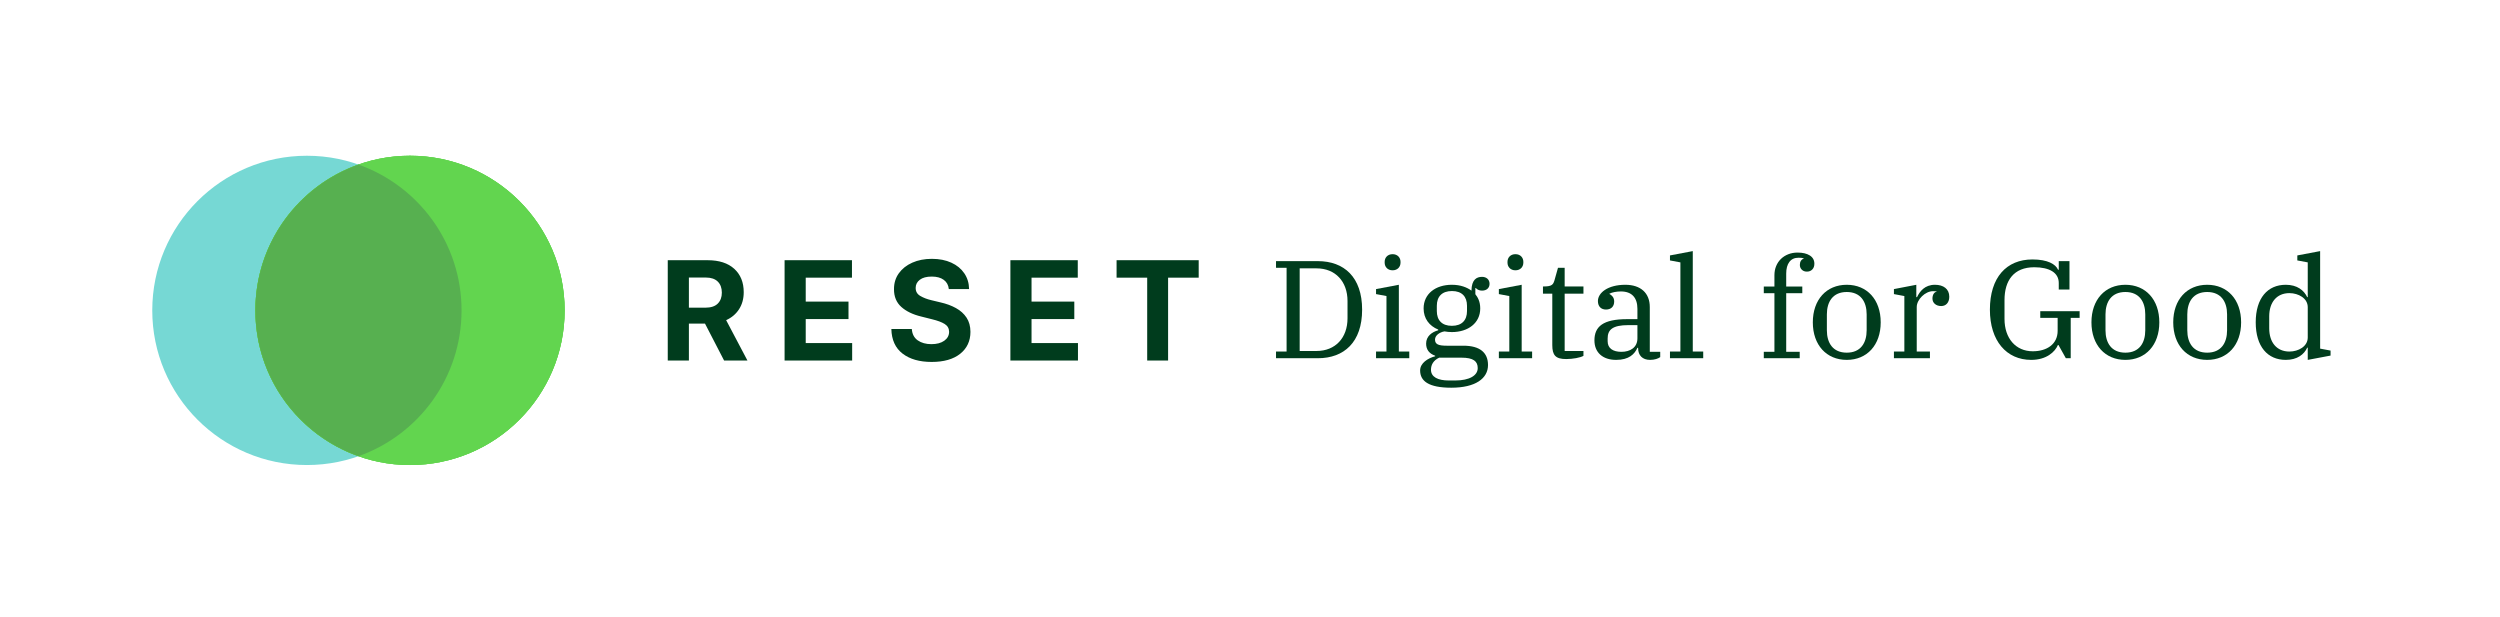 <?xml version="1.0" encoding="UTF-8" standalone="no"?>
<svg
   width="808.3pt"
   height="199.65pt"
   viewBox="0 0 808.3 199.65"
   version="1.1"
   id="svg78"
   xmlns="http://www.w3.org/2000/svg"
   xmlns:svg="http://www.w3.org/2000/svg">
  <defs
     id="defs20">
    <clipPath
       id="clip-0">
      <path
         clip-rule="nonzero"
         d="M 82 50 L 183 50 L 183 151 L 82 151 Z M 82 50 "
         id="path2" />
    </clipPath>
    <clipPath
       id="clip-1">
      <path
         clip-rule="evenodd"
         d="M 182.562 100.355 C 182.562 127.969 160.18 150.355 132.562 150.355 C 104.949 150.355 82.562 127.969 82.562 100.355 C 82.562 72.742 104.949 50.355 132.562 50.355 C 160.18 50.355 182.562 72.742 182.562 100.355 "
         id="path5" />
    </clipPath>
    <clipPath
       id="clip-2">
      <path
         clip-rule="nonzero"
         d="M 82.23 50.355 L 183 50.355 L 183 150.355 L 82.23 150.355 Z M 82.23 50.355 "
         id="path8" />
    </clipPath>
    <clipPath
       id="clip-3">
      <path
         clip-rule="evenodd"
         d="M 182.562 100.355 C 182.562 127.969 160.18 150.355 132.562 150.355 C 104.949 150.355 82.562 127.969 82.562 100.355 C 82.562 72.742 104.949 50.355 132.562 50.355 C 160.18 50.355 182.562 72.742 182.562 100.355 "
         id="path11" />
    </clipPath>
    <clipPath
       id="clip-4">
      <path
         clip-rule="nonzero"
         d="M 215 83 L 388 83 L 388 118 L 215 118 Z M 215 83 "
         id="path14" />
    </clipPath>
    <clipPath
       id="clip-5">
      <path
         clip-rule="evenodd"
         d="M 215.898 116.562 L 215.898 84.133 L 228.809 84.133 C 232.492 84.133 235.355 85.059 237.398 86.91 C 239.438 88.766 240.461 91.285 240.461 94.473 C 240.461 96.574 239.961 98.402 238.961 99.961 C 237.961 101.52 236.566 102.703 234.777 103.516 L 241.66 116.562 L 234.113 116.562 L 227.941 104.625 L 222.734 104.625 L 222.734 116.562 Z M 222.734 99.477 L 228.098 99.477 C 229.855 99.477 231.18 99.039 232.062 98.164 C 232.945 97.285 233.387 96.105 233.387 94.617 C 233.387 93.098 232.945 91.902 232.062 91.035 C 231.18 90.172 229.914 89.738 228.273 89.738 L 222.734 89.738 Z M 253.672 116.562 L 253.672 84.133 L 275.457 84.133 L 275.457 89.785 L 260.508 89.785 L 260.508 97.516 L 274.336 97.516 L 274.336 103.168 L 260.508 103.168 L 260.508 110.91 L 275.52 110.91 L 275.52 116.562 Z M 306.773 93.461 C 306.648 92.184 306.102 91.191 305.141 90.484 C 304.18 89.773 302.883 89.422 301.25 89.422 C 299.574 89.422 298.293 89.766 297.398 90.449 C 296.504 91.137 296.055 92.004 296.055 93.047 C 296.035 94.211 296.531 95.09 297.547 95.684 C 298.562 96.281 299.77 96.742 301.172 97.07 L 304.074 97.766 C 305.949 98.188 307.613 98.801 309.07 99.605 C 310.527 100.406 311.672 101.438 312.504 102.699 C 313.336 103.961 313.758 105.496 313.766 107.301 C 313.758 110.266 312.648 112.629 310.445 114.387 C 308.238 116.145 305.164 117.023 301.219 117.023 C 297.293 117.023 294.16 116.125 291.824 114.332 C 289.488 112.535 288.277 109.887 288.195 106.383 L 294.809 106.383 C 294.926 108.008 295.562 109.23 296.727 110.047 C 297.891 110.867 299.359 111.273 301.141 111.273 C 302.875 111.273 304.262 110.906 305.297 110.168 C 306.336 109.426 306.859 108.465 306.867 107.285 C 306.859 106.188 306.379 105.344 305.434 104.75 C 304.484 104.16 303.133 103.652 301.375 103.23 L 297.855 102.344 C 295.129 101.688 292.977 100.648 291.398 99.223 C 289.82 97.801 289.035 95.895 289.047 93.508 C 289.035 91.543 289.559 89.824 290.617 88.352 C 291.676 86.879 293.129 85.734 294.973 84.918 C 296.82 84.098 298.93 83.688 301.297 83.688 C 303.695 83.688 305.793 84.102 307.586 84.926 C 309.383 85.746 310.777 86.895 311.777 88.367 C 312.777 89.84 313.293 91.539 313.324 93.461 Z M 326.68 116.562 L 326.68 84.133 L 348.465 84.133 L 348.465 89.785 L 333.516 89.785 L 333.516 97.516 L 347.344 97.516 L 347.344 103.168 L 333.516 103.168 L 333.516 110.91 L 348.527 110.91 L 348.527 116.562 Z M 361.012 89.785 L 361.012 84.133 L 387.562 84.133 L 387.562 89.785 L 377.668 89.785 L 377.668 116.562 L 370.91 116.562 L 370.91 89.785 Z M 361.012 89.785 "
         id="path17" />
    </clipPath>
  </defs>
  <path
     fill-rule="evenodd"
     fill="rgb(46.263%, 84.764%, 83.202%)"
     fill-opacity="1"
     d="M 149.23 100.355 C 149.23 127.969 126.844 150.355 99.23 150.355 C 71.617 150.355 49.23 127.969 49.23 100.355 C 49.23 72.742 71.617 50.355 99.23 50.355 C 126.844 50.355 149.23 72.742 149.23 100.355 "
     id="path22" />
  <path
     fill-rule="evenodd"
     fill="rgb(38.426%, 83.594%, 30.98%)"
     fill-opacity="1"
     d="M 182.562 100.355 C 182.562 127.969 160.18 150.355 132.562 150.355 C 104.949 150.355 82.562 127.969 82.562 100.355 C 82.562 72.742 104.949 50.355 132.562 50.355 C 160.18 50.355 182.562 72.742 182.562 100.355 "
     id="path24" />
  <g
     clip-path="url(#clip-0)"
     id="g30">
    <g
       clip-path="url(#clip-1)"
       id="g28">
      <path
         fill-rule="nonzero"
         fill="rgb(38.426%, 83.594%, 30.98%)"
         fill-opacity="1"
         d="M 82.23 150.355 L 183.23 150.355 L 183.23 50.355 L 82.23 50.355 L 82.23 150.355 "
         id="path26" />
    </g>
  </g>
  <g
     clip-path="url(#clip-2)"
     id="g36">
    <g
       clip-path="url(#clip-3)"
       id="g34">
      <path
         fill-rule="nonzero"
         fill="rgb(38.426%, 83.594%, 30.98%)"
         fill-opacity="1"
         d="M 77.562 45.355 L 187.562 45.355 L 187.562 155.355 L 77.562 155.355 L 77.562 45.355 "
         id="path32" />
    </g>
  </g>
  <path
     fill-rule="evenodd"
     fill="rgb(34.105%, 68.944%, 31.372%)"
     fill-opacity="1"
     d="M 115.898 147.5 C 135.316 140.633 149.23 122.125 149.23 100.355 C 149.23 78.586 135.316 60.078 115.898 53.211 C 96.48 60.078 82.562 78.586 82.562 100.355 C 82.562 122.125 96.48 140.633 115.898 147.5 "
     id="path38" />
  <g
     clip-path="url(#clip-4)"
     id="g44">
    <g
       clip-path="url(#clip-5)"
       id="g42">
      <path
         fill-rule="nonzero"
         fill="rgb(0%, 23.535%, 11.377%)"
         fill-opacity="1"
         d="M 210.898 78.688 L 392.562 78.688 L 392.562 122.023 L 210.898 122.023 L 210.898 78.688 "
         id="path40" />
    </g>
  </g>
  <path
     fill-rule="evenodd"
     fill="rgb(0%, 23.535%, 11.377%)"
     fill-opacity="1"
     d="M 746.141 109.121 C 746.141 112 743.129 113.664 740.203 113.664 C 736.113 113.664 733.684 110.695 733.684 106.152 L 733.684 102.281 C 733.684 97.742 736.113 94.773 740.203 94.773 C 743.129 94.773 746.141 96.438 746.141 99.316 Z M 750.145 112.719 L 750.145 81.188 L 742.77 82.586 L 742.77 84.203 L 746.141 84.832 L 746.141 96.078 L 745.965 96.078 C 744.93 93.871 742.723 92.074 739.035 92.074 C 733.188 92.074 729.32 96.348 729.32 104.219 C 729.32 112.09 733.188 116.359 739.035 116.359 C 742.723 116.359 744.973 114.605 745.965 112.402 L 746.141 112.402 L 746.141 116.359 L 753.52 114.965 L 753.52 113.348 L 750.145 112.719 "
     id="path46" />
  <path
     fill-rule="evenodd"
     fill="rgb(0%, 23.535%, 11.377%)"
     fill-opacity="1"
     d="M 720.059 106.781 C 720.059 110.875 718.121 114.023 713.625 114.023 C 709.129 114.023 707.195 110.875 707.195 106.781 L 707.195 101.652 C 707.195 97.562 709.129 94.41 713.625 94.41 C 718.121 94.41 720.059 97.562 720.059 101.652 Z M 713.625 92.074 C 707.059 92.074 702.652 96.887 702.652 104.219 C 702.652 111.547 707.059 116.359 713.625 116.359 C 720.191 116.359 724.598 111.547 724.598 104.219 C 724.598 96.887 720.191 92.074 713.625 92.074 "
     id="path48" />
  <path
     fill-rule="evenodd"
     fill="rgb(0%, 23.535%, 11.377%)"
     fill-opacity="1"
     d="M 693.609 106.781 C 693.609 110.875 691.676 114.023 687.18 114.023 C 682.684 114.023 680.75 110.875 680.75 106.781 L 680.75 101.652 C 680.75 97.562 682.684 94.41 687.18 94.41 C 691.676 94.41 693.609 97.562 693.609 101.652 Z M 687.18 92.074 C 680.613 92.074 676.207 96.887 676.207 104.219 C 676.207 111.547 680.613 116.359 687.18 116.359 C 693.746 116.359 698.152 111.547 698.152 104.219 C 698.152 96.887 693.746 92.074 687.18 92.074 "
     id="path50" />
  <path
     fill-rule="evenodd"
     fill="rgb(0%, 23.535%, 11.377%)"
     fill-opacity="1"
     d="M 656.73 116.359 C 648.727 116.359 643.375 110.199 643.375 100.125 C 643.375 89.691 648.727 83.887 657.137 83.887 C 662.039 83.887 664.648 85.418 665.41 87.215 L 665.637 87.215 L 665.637 84.43 L 669.102 84.43 L 669.102 93.602 L 665.637 93.602 L 665.637 91.488 C 665.637 88.16 662.625 86.406 657.723 86.406 C 651.066 86.406 648.098 90.727 648.098 97.02 L 648.098 103.137 C 648.098 109.391 651.738 113.574 657.227 113.574 C 661.859 113.574 665.277 111.234 665.277 106.961 L 665.277 102.777 L 659.656 102.777 L 659.656 100.617 L 672.383 100.617 L 672.383 102.777 L 669.504 102.777 L 669.504 115.82 L 667.93 115.82 L 665.547 111.547 L 665.367 111.547 C 664.422 113.797 661.637 116.359 656.73 116.359 "
     id="path52" />
  <path
     fill-rule="evenodd"
     fill="rgb(0%, 23.535%, 11.377%)"
     fill-opacity="1"
     d="M 612.344 115.82 L 612.344 113.664 L 615.715 113.664 L 615.715 95.719 L 612.344 95.086 L 612.344 93.469 L 619.582 92.074 L 619.582 96.078 L 619.809 96.078 C 620.707 94.188 622.328 92.074 625.609 92.074 C 628.352 92.074 630.242 93.422 630.242 95.941 C 630.242 97.832 629.164 98.953 627.633 98.953 C 625.926 98.953 624.801 97.922 624.801 96.527 C 624.801 95.223 625.43 94.41 626.148 94.324 L 626.148 94.23 C 625.879 94.188 625.562 94.145 624.98 94.145 C 622.461 94.145 619.719 96.84 619.719 99.27 L 619.719 113.664 L 623.988 113.664 L 623.988 115.82 L 612.344 115.82 "
     id="path54" />
  <path
     fill-rule="evenodd"
     fill="rgb(0%, 23.535%, 11.377%)"
     fill-opacity="1"
     d="M 603.527 106.781 C 603.527 110.875 601.594 114.023 597.094 114.023 C 592.598 114.023 590.664 110.875 590.664 106.781 L 590.664 101.652 C 590.664 97.562 592.598 94.41 597.094 94.41 C 601.594 94.41 603.527 97.562 603.527 101.652 Z M 597.094 92.074 C 590.527 92.074 586.121 96.887 586.121 104.219 C 586.121 111.547 590.527 116.359 597.094 116.359 C 603.66 116.359 608.07 111.547 608.07 104.219 C 608.07 96.887 603.66 92.074 597.094 92.074 "
     id="path56" />
  <path
     fill-rule="evenodd"
     fill="rgb(0%, 23.535%, 11.377%)"
     fill-opacity="1"
     d="M 539.934 115.82 L 539.934 113.664 L 543.305 113.664 L 543.305 84.832 L 539.934 84.203 L 539.934 82.586 L 547.309 81.188 L 547.309 113.664 L 550.684 113.664 L 550.684 115.82 L 539.934 115.82 "
     id="path58" />
  <path
     fill-rule="evenodd"
     fill="rgb(0%, 23.535%, 11.377%)"
     fill-opacity="1"
     d="M 529.41 109.391 C 529.41 112.359 527.07 113.754 524.238 113.754 C 521.449 113.754 519.785 112.582 519.785 110.336 L 519.785 109.434 C 519.785 106.602 521.359 105.117 526.531 105.117 L 529.41 105.117 Z M 533.41 113.754 L 533.41 99.27 C 533.41 94.727 530.441 92.074 525.496 92.074 C 519.828 92.074 516.637 94.684 516.637 97.336 C 516.637 99.137 517.715 100.082 519.246 100.082 C 520.863 100.082 521.898 99.137 521.898 97.473 C 521.898 96.121 521.09 95.445 520.367 95.043 L 520.367 94.953 C 521.223 94.504 522.664 94.23 524.055 94.23 C 527.609 94.23 529.41 96.258 529.41 99.855 L 529.41 103.184 L 526.125 103.184 C 518.301 103.184 515.512 105.566 515.512 110.062 C 515.512 113.934 518.164 116.359 522.527 116.359 C 526.711 116.359 528.512 114.473 529.41 112.449 L 529.637 112.449 L 529.637 112.582 C 529.637 114.879 531.027 116.359 533.504 116.359 C 534.941 116.359 536.109 115.957 536.785 115.461 L 536.785 113.754 L 533.41 113.754 "
     id="path60" />
  <path
     fill-rule="evenodd"
     fill="rgb(0%, 23.535%, 11.377%)"
     fill-opacity="1"
     d="M 506.383 116.09 C 502.965 116.09 501.887 114.879 501.887 111.594 L 501.887 94.953 L 498.871 94.953 L 498.871 92.613 L 499.23 92.613 C 501.84 92.613 502.199 91.938 502.605 90.59 L 503.727 86.586 L 505.887 86.586 L 505.887 92.613 L 511.961 92.613 L 511.961 94.953 L 505.887 94.953 L 505.887 113.484 L 511.961 113.484 L 511.961 115.055 C 510.926 115.641 508.539 116.09 506.383 116.09 "
     id="path62" />
  <path
     fill-rule="evenodd"
     fill="rgb(0%, 23.535%, 11.377%)"
     fill-opacity="1"
     d="M 484.613 115.82 L 484.613 113.664 L 487.988 113.664 L 487.988 95.719 L 484.613 95.086 L 484.613 93.469 L 491.988 92.074 L 491.988 113.664 L 495.363 113.664 L 495.363 115.82 L 484.613 115.82 "
     id="path64" />
  <path
     fill-rule="evenodd"
     fill="rgb(0%, 23.535%, 11.377%)"
     fill-opacity="1"
     d="M 489.965 87.395 C 488.348 87.395 487.402 86.27 487.402 84.922 L 487.402 84.652 C 487.402 83.305 488.348 82.18 489.965 82.18 C 491.586 82.18 492.527 83.305 492.527 84.652 L 492.527 84.922 C 492.527 86.27 491.586 87.395 489.965 87.395 "
     id="path66" />
  <path
     fill-rule="evenodd"
     fill="rgb(0%, 23.535%, 11.377%)"
     fill-opacity="1"
     d="M 470.535 123.016 L 468.379 123.016 C 464.914 123.016 462.664 121.895 462.664 119.555 C 462.664 117.934 463.43 116.539 465.32 115.641 L 472.516 115.641 C 476.383 115.641 477.777 116.812 477.777 119.016 C 477.777 121.441 475.035 123.016 470.535 123.016 Z M 464.555 100.574 L 464.555 98.863 C 464.555 95.895 466.219 94.098 469.457 94.098 C 472.648 94.098 474.312 95.895 474.312 98.863 L 474.312 100.574 C 474.312 103.543 472.648 105.344 469.41 105.344 C 466.219 105.344 464.555 103.543 464.555 100.574 Z M 473.145 111.773 L 467.746 111.773 C 465.094 111.773 463.969 111.324 463.969 109.793 C 463.969 108.445 465.453 107.41 467.027 107.141 C 467.793 107.277 468.559 107.367 469.41 107.367 C 474.676 107.367 478.59 104.441 478.59 99.719 C 478.59 97.426 477.73 96.031 477.012 95.133 L 477.012 93.109 L 477.148 93.109 C 477.641 93.691 478.406 93.965 479.172 93.965 C 480.699 93.965 481.602 93.062 481.602 91.758 C 481.602 90.363 480.566 89.512 479.172 89.512 C 477.418 89.512 475.801 90.41 475.754 93.965 C 474.312 92.93 472.289 92.074 469.41 92.074 C 464.148 92.074 460.281 94.996 460.281 99.719 C 460.281 103.004 462.129 105.387 465.008 106.555 L 465.008 106.781 C 462.938 107.367 461.094 108.715 461.094 111.098 C 461.094 113.078 462.129 114.336 464.016 115.012 L 464.016 115.191 C 461.633 115.82 459.156 117.395 459.156 119.777 C 459.156 123.152 461.812 125.355 469.23 125.355 C 477.012 125.355 481.105 122.387 481.105 118.023 C 481.105 114.023 478.496 111.773 473.145 111.773 "
     id="path68" />
  <path
     fill-rule="evenodd"
     fill="rgb(0%, 23.535%, 11.377%)"
     fill-opacity="1"
     d="M 444.902 115.82 L 444.902 113.664 L 448.273 113.664 L 448.273 95.719 L 444.902 95.086 L 444.902 93.469 L 452.277 92.074 L 452.277 113.664 L 455.648 113.664 L 455.648 115.82 L 444.902 115.82 "
     id="path70" />
  <path
     fill-rule="evenodd"
     fill="rgb(0%, 23.535%, 11.377%)"
     fill-opacity="1"
     d="M 450.254 87.395 C 448.633 87.395 447.688 86.27 447.688 84.922 L 447.688 84.652 C 447.688 83.305 448.633 82.18 450.254 82.18 C 451.871 82.18 452.816 83.305 452.816 84.652 L 452.816 84.922 C 452.816 86.27 451.871 87.395 450.254 87.395 "
     id="path72" />
  <path
     fill-rule="evenodd"
     fill="rgb(0%, 23.535%, 11.377%)"
     fill-opacity="1"
     d="M 435.68 102.914 C 435.68 109.211 431.77 113.48 425.652 113.48 L 420.211 113.48 L 420.211 86.766 L 425.652 86.766 C 431.77 86.766 435.68 91.039 435.68 97.336 Z M 426.102 84.43 L 412.562 84.43 L 412.562 86.586 L 415.98 86.586 L 415.98 113.664 L 412.562 113.664 L 412.562 115.82 L 426.102 115.82 C 434.555 115.82 440.402 110.648 440.402 100.125 C 440.402 89.602 434.555 84.43 426.102 84.43 "
     id="path74" />
  <path
     fill-rule="nonzero"
     fill="rgb(0%, 23.535%, 11.377%)"
     fill-opacity="1"
     d="M 570.27 113.754 L 573.707 113.754 L 573.707 94.789 L 570.27 94.789 L 570.27 92.633 L 573.707 92.633 L 573.707 88.988 C 573.707 87.91 573.891 86.922 574.266 86.023 C 574.637 85.125 575.152 84.355 575.82 83.711 C 576.484 83.066 577.277 82.562 578.191 82.203 C 579.102 81.844 580.102 81.664 581.188 81.664 C 582.859 81.664 584.184 81.977 585.16 82.602 C 586.137 83.227 586.621 84.117 586.621 85.277 C 586.621 86.055 586.398 86.672 585.949 87.129 C 585.5 87.594 584.918 87.82 584.207 87.82 C 583.523 87.82 582.977 87.613 582.555 87.191 C 582.137 86.773 581.93 86.266 581.93 85.664 C 581.93 84.617 582.348 83.93 583.184 83.598 L 583.184 83.508 C 582.969 83.449 582.719 83.402 582.441 83.371 C 582.16 83.344 581.852 83.328 581.512 83.328 C 580.211 83.328 579.219 83.781 578.539 84.684 C 577.855 85.586 577.516 86.852 577.516 88.477 L 577.516 92.633 L 582.719 92.633 L 582.719 94.789 L 577.516 94.789 L 577.516 113.754 L 581.883 113.754 L 581.883 115.82 L 570.27 115.82 L 570.27 113.754 "
     id="path76" />
</svg>
